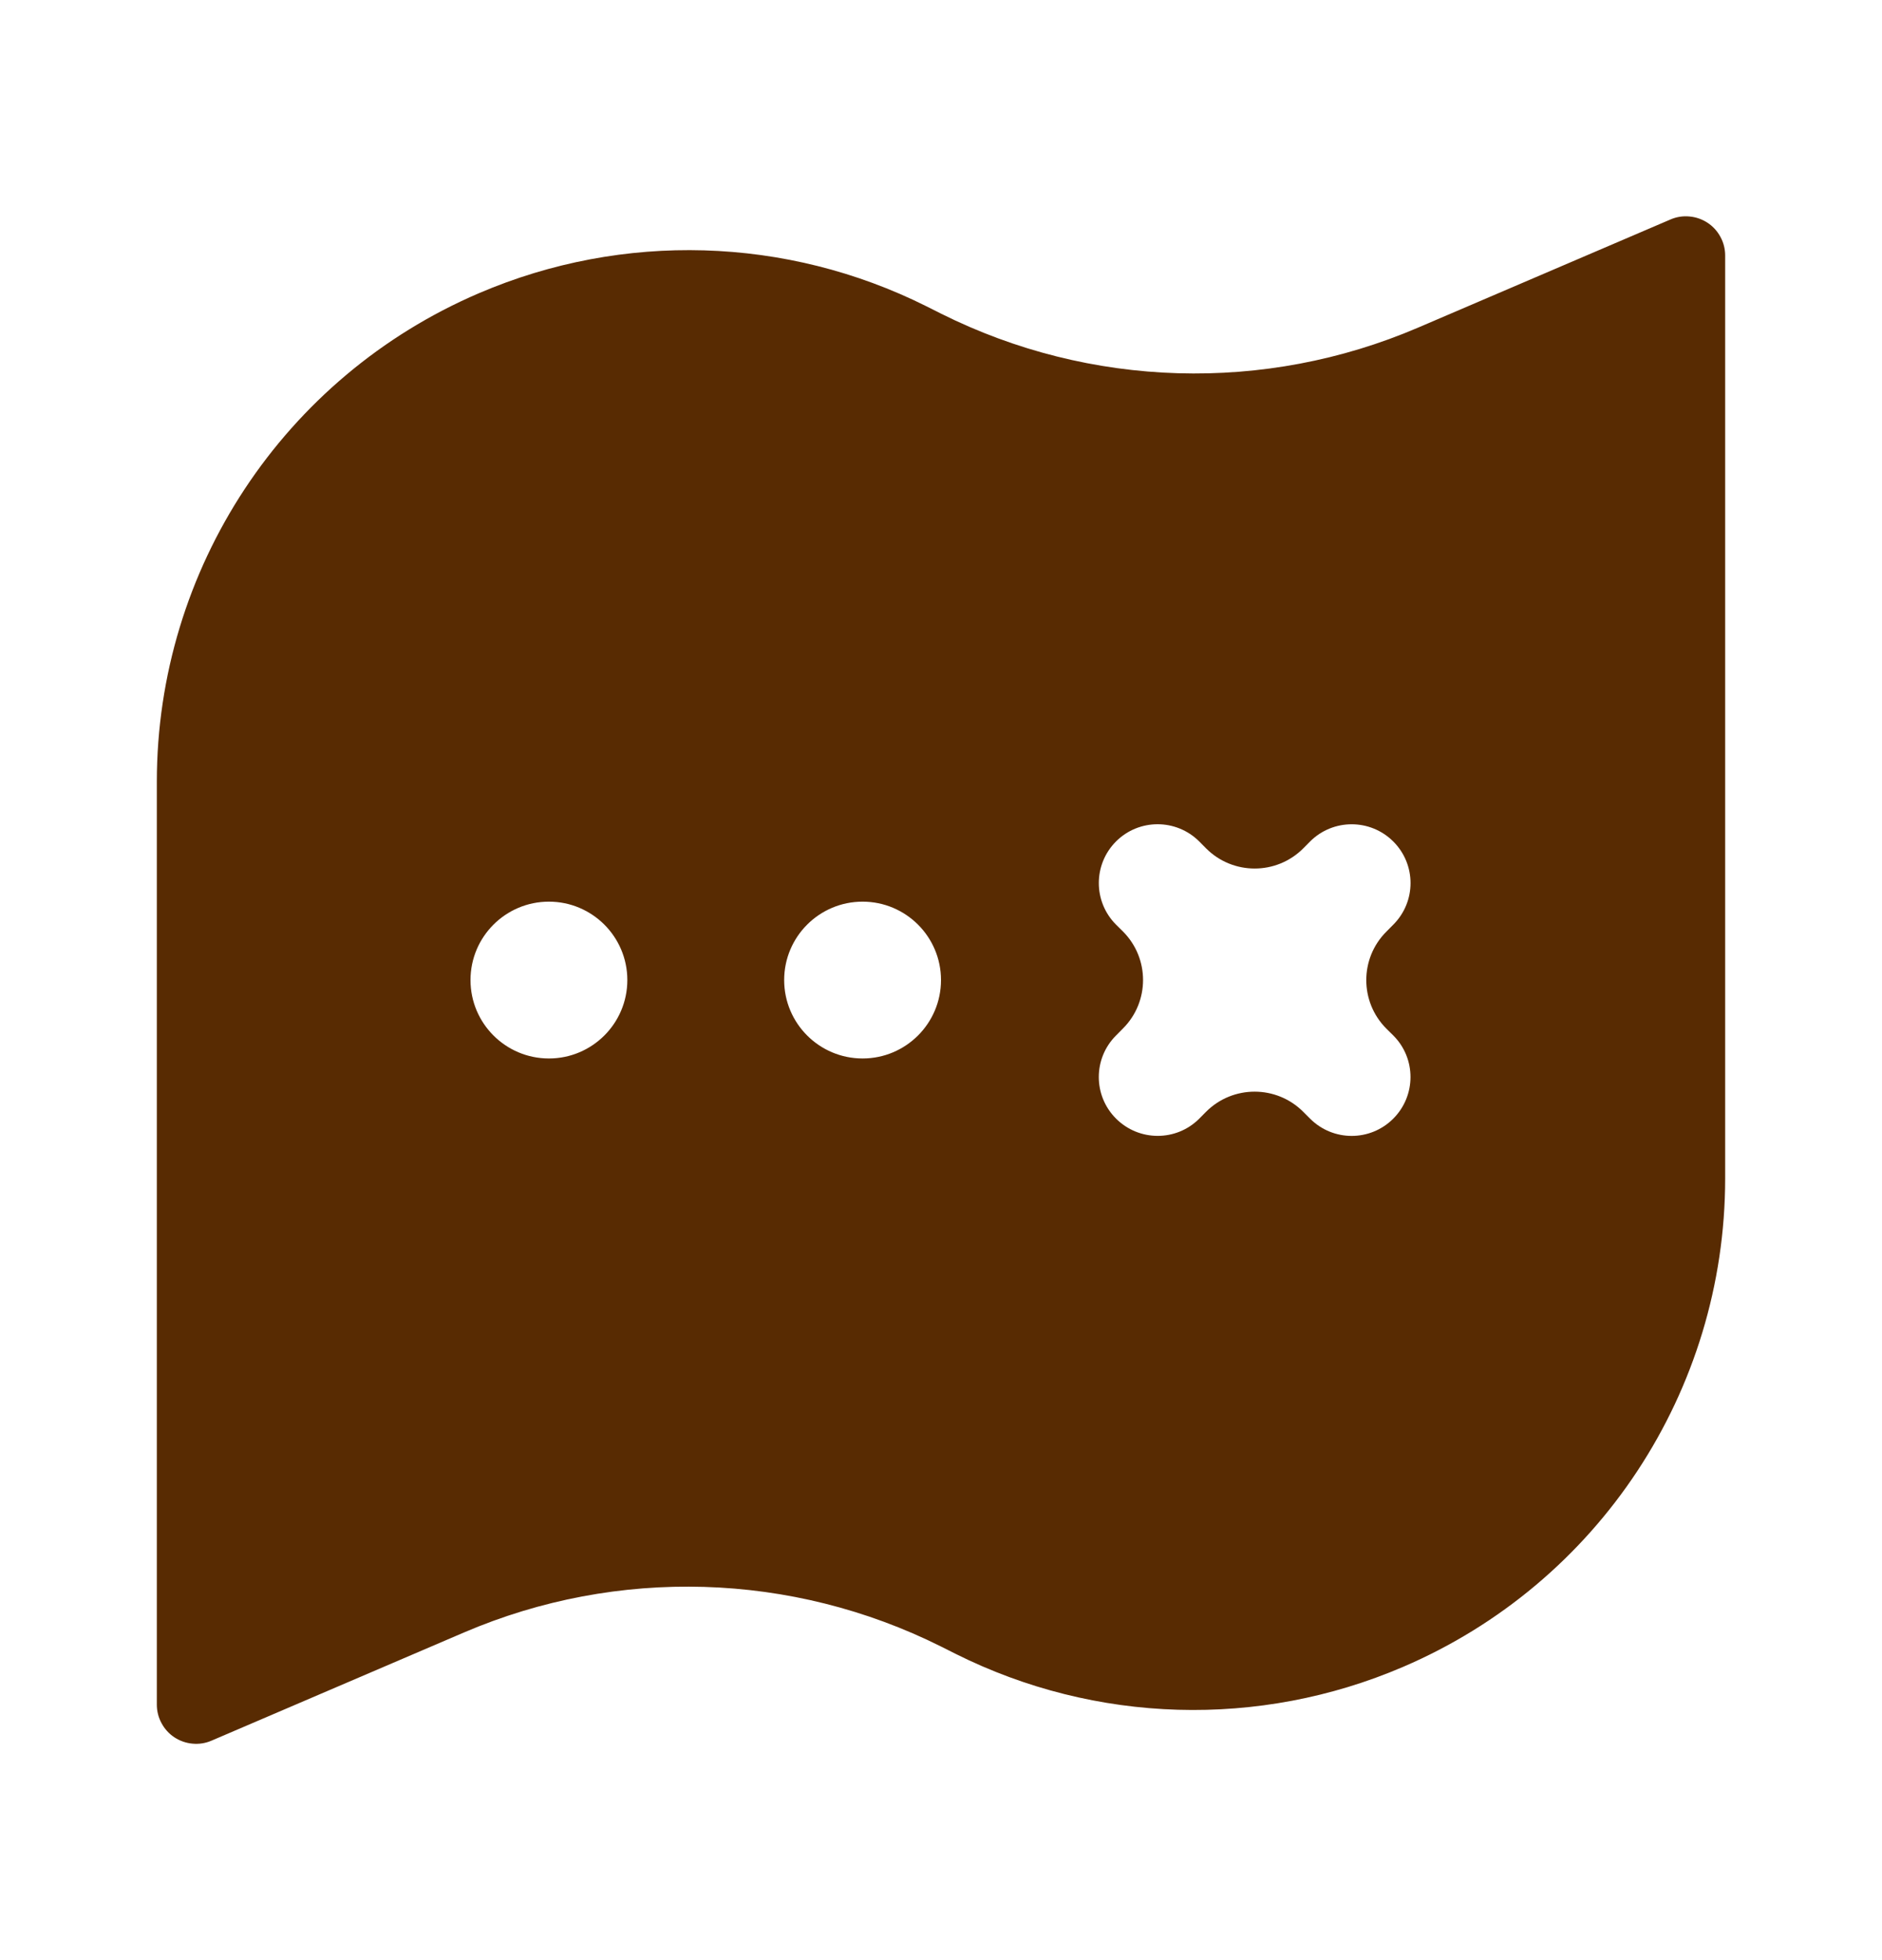 <svg width="24" height="25" viewBox="0 0 24 25" fill="none" xmlns="http://www.w3.org/2000/svg">
<path d="M2 9.971C2 7.259 3.616 4.807 6.109 3.739C7.943 2.953 10.029 3.014 11.813 3.906L12 4C13.903 4.951 16.128 5.017 18.083 4.179L21.303 2.799C21.379 2.766 21.462 2.753 21.544 2.761C21.627 2.768 21.706 2.796 21.775 2.841C21.845 2.887 21.901 2.949 21.94 3.022C21.98 3.095 22 3.176 22 3.259V15.029C22 17.741 20.384 20.193 17.89 21.261C16.057 22.047 13.971 21.986 12.187 21.094L12 21C10.097 20.049 7.872 19.983 5.917 20.821L2.697 22.201C2.621 22.234 2.538 22.247 2.455 22.239C2.373 22.232 2.294 22.204 2.225 22.159C2.155 22.113 2.099 22.051 2.06 21.978C2.02 21.905 2 21.824 2 21.741V9.971ZM7 11.5C6.448 11.5 6 11.948 6 12.5C6 13.052 6.448 13.5 7 13.5C7.552 13.5 8 13.052 8 12.5C8 11.948 7.552 11.5 7 11.5ZM11 11.5C10.448 11.5 10 11.948 10 12.5C10 13.052 10.448 13.5 11 13.5C11.552 13.5 12 13.052 12 12.5C12 11.948 11.552 11.5 11 11.5ZM16.619 10.821C16.277 11.163 15.723 11.163 15.381 10.821L15.293 10.732C15 10.44 14.525 10.439 14.232 10.732C13.94 11.025 13.939 11.499 14.232 11.793L14.321 11.881C14.662 12.223 14.662 12.777 14.32 13.118L14.232 13.207C13.939 13.5 13.939 13.974 14.232 14.267C14.525 14.56 15 14.561 15.293 14.268L15.381 14.179C15.723 13.838 16.277 13.838 16.619 14.18L16.707 14.268C17 14.561 17.474 14.561 17.767 14.268C18.06 13.975 18.061 13.5 17.768 13.207L17.679 13.119C17.338 12.777 17.338 12.223 17.68 11.882L17.768 11.793C18.061 11.5 18.061 11.026 17.768 10.733C17.475 10.44 17 10.44 16.707 10.732L16.619 10.821Z" fill="#582B02"/>
</svg>
